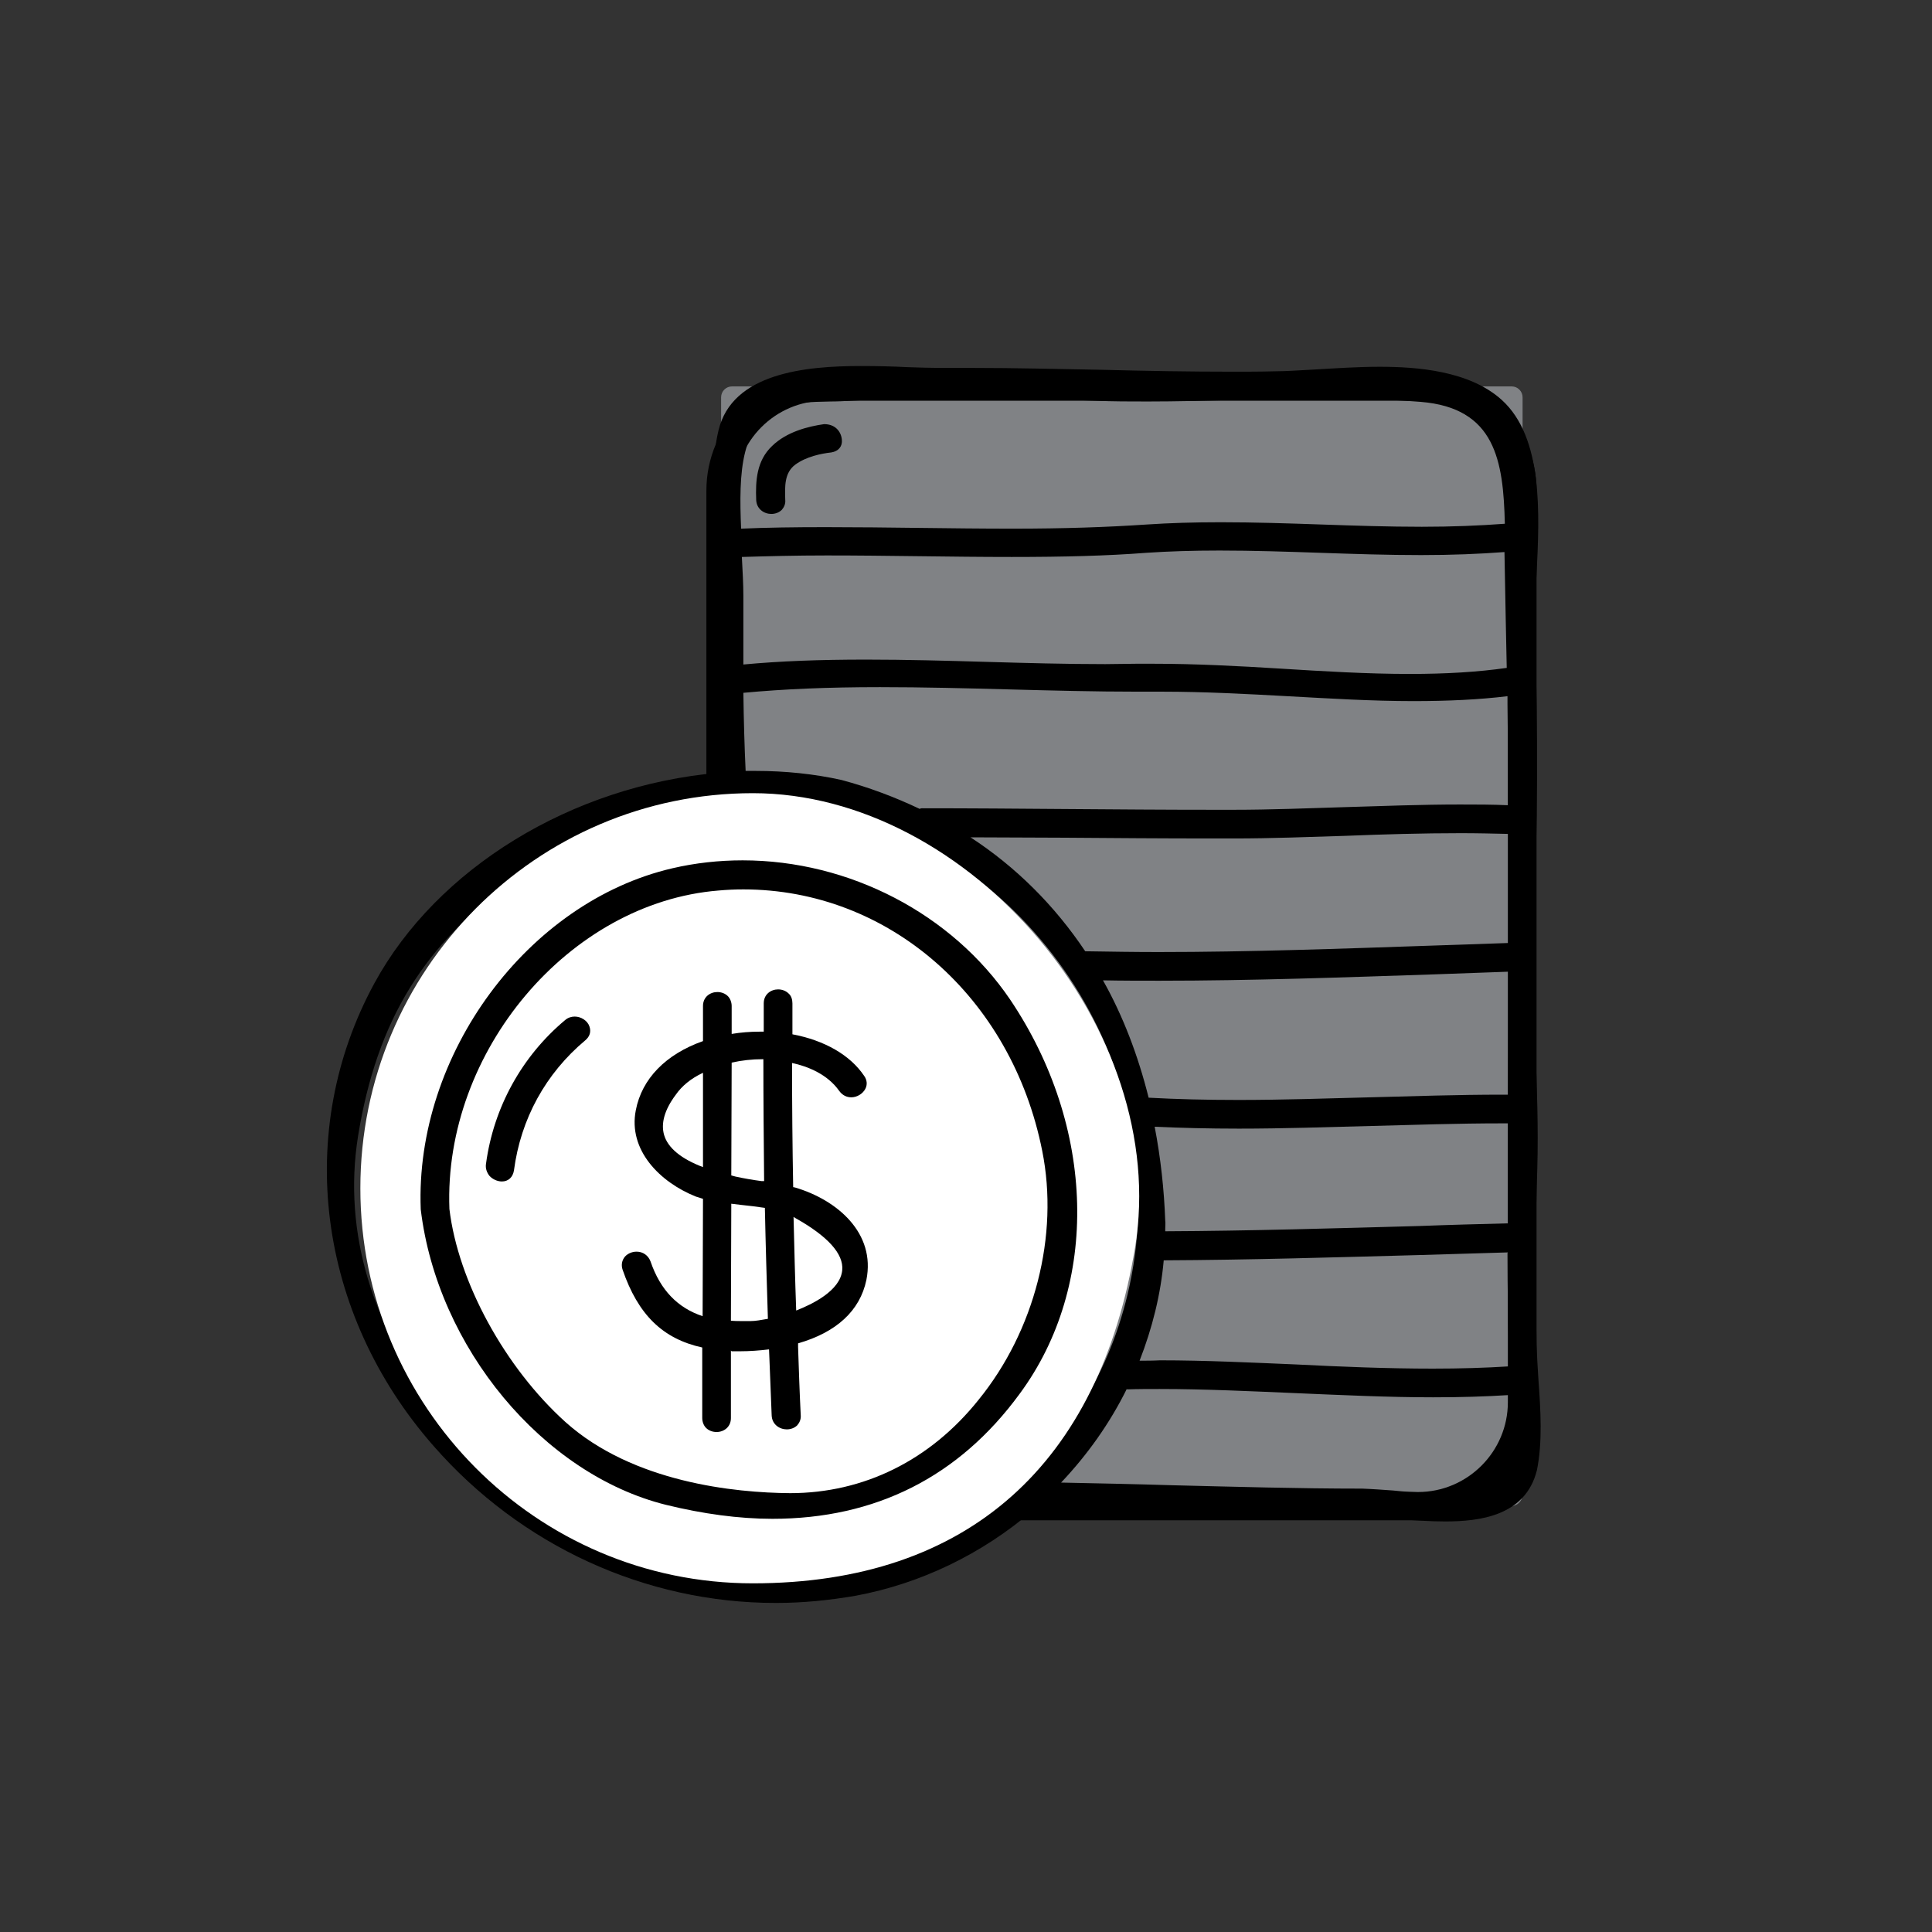<?xml version="1.0" encoding="utf-8"?>
<!-- Generator: Adobe Illustrator 18.0.0, SVG Export Plug-In . SVG Version: 6.00 Build 0)  -->
<!DOCTYPE svg PUBLIC "-//W3C//DTD SVG 1.1//EN" "http://www.w3.org/Graphics/SVG/1.1/DTD/svg11.dtd">
<svg version="1.1" id="Layer_1" xmlns="http://www.w3.org/2000/svg" xmlns:xlink="http://www.w3.org/1999/xlink" x="0px" y="0px"
	 viewBox="0 0 512 512" enable-background="new 0 0 512 512" xml:space="preserve">
<rect x="0" y="0" width="512" height="512" fill="#333333" stroke="none"/>
<g>
	<g>
		<g>
			<path fill="#808285" d="M400.5,399.1H194c-1.6,0-2.9-1.3-2.9-2.9V105.3c0-1.6,1.3-2.9,2.9-2.9h206.6c1.6,0,2.9,1.3,2.9,2.9v290.9
				C403.4,397.8,402.1,399.1,400.5,399.1z"/>
			<path d="M375.9,402.9H218.6c-17.3,0-31.4-14.1-31.4-31.4V130c0-17.3,14.1-31.4,31.4-31.4h157.2c17.3,0,31.4,14.1,31.4,31.4v241.6
				C407.2,388.8,393.2,402.9,375.9,402.9z M218.6,106.2c-13.1,0-23.8,10.7-23.8,23.8v241.6c0,13.1,10.7,23.8,23.8,23.8h157.2
				c13.1,0,23.8-10.7,23.8-23.8V130c0-13.1-10.7-23.8-23.8-23.8H218.6z"/>
		</g>
		<g>
			<path d="M407.7,365.6c-0.2-3.2-0.4-6.3-0.5-9.3c-0.3-17.3-0.3-32.6,0.2-46.7c0.3-10.7-0.1-21.6-0.5-32.1
				c-0.3-7.5-0.5-15-0.6-22.1c0.5-1.1,0.6-2.5,0.1-3.3l0-2.7c0-2.1,0-4.2,0.1-6.4c1-22.9,1.1-47.6,0.3-77.9
				c-0.1-3.7,0.1-8.1,0.4-12.8c0.8-16.2,1.8-36.3-9.2-46.3c-8.6-7.8-22.6-8.8-32.4-8.8c-5.7,0-11.6,0.4-16.8,0.7
				c-4,0.2-7.8,0.5-11.1,0.5c-3.7,0.1-7.4,0.1-11.1,0.1c-11.5,0-23-0.2-34.5-0.5c-11.5-0.2-23-0.5-34.6-0.5c-2.6,0-8.6,0-8.6,0
				c-2.4,0-5.3-0.1-8.4-0.2c-3.8-0.2-8.1-0.3-12.4-0.3c-14.5,0-34.1,1.8-37.7,17.1c-1.9,8-1.4,17.3-1,26.4c0.2,3.9,0.4,7.7,0.4,11.3
				l0,6c-0.1,15.4-0.2,31.4,0.6,47c-38.9,3.4-74.6,25.3-91.2,55.8c-21.3,39.2-15.2,87.4,15.7,122.6c23.1,26.4,56.1,41.6,90.7,41.6
				c7.1,0,14.1-0.7,21.1-1.9c17.2-3.2,33.5-11,47.1-22.7c0.4,0.1,0.8,0.2,1.2,0.2c12,0.2,24,0.5,36,0.8c16.5,0.4,33.6,0.9,50.4,0.9
				c2.7,0,5.9,0.2,9.3,0.5c4,0.3,8.2,0.6,12.3,0.6h0c9,0,21.3-1.4,24.3-13.6C408.8,382.3,408.3,373.8,407.7,365.6z M377.7,395.5
				c-2.8,0-5.7-0.2-8.5-0.5c-2.8-0.2-5.5-0.4-8.2-0.5c-16.9,0-34-0.5-50.5-0.9c-9.8-0.3-19.5-0.5-29.3-0.7
				c7-7.4,12.9-15.7,17.4-24.8l0.1,0.1c2.9-0.1,5.8-0.1,8.6-0.1c12.1,0,24.4,0.6,36.2,1.1c11.9,0.5,24.2,1.1,36.3,1.1
				c7.3,0,13.9-0.2,20.2-0.6l0.1,3.3c0.2,13.4-4.8,20-16.8,22C381.6,395.4,379.8,395.5,377.7,395.5z M302,360.6
				c3.4-8.7,5.6-17.6,6.4-26.6c22.6-0.1,45.6-0.8,67.8-1.4c7.8-0.2,15.6-0.5,23.4-0.7l-0.1,0.2c0,9.8,0.2,19.5,0.4,29.3l0,0.7
				c-6.3,0.4-12.9,0.6-20.2,0.6c-12,0-24.3-0.5-36.1-1.1c-11.9-0.5-24.1-1.1-36.2-1.1C305.6,360.6,303.8,360.6,302,360.6z
				 M306,298.6c6.8,0.3,14.1,0.5,22.3,0.5c11.6,0,23.4-0.4,34.9-0.7c11.4-0.3,23.2-0.7,34.8-0.7l1.7,0c-0.1,8.8-0.1,17.7-0.1,26.5
				c-7.8,0.2-15.5,0.4-23.3,0.7c-22.1,0.6-45,1.3-67.5,1.4l0-0.7c0-0.7,0.1-1.4,0-2.1C308.5,315.3,307.6,306.9,306,298.6z
				 M399.7,290.1l-1.7,0c-11.6,0-23.4,0.4-34.9,0.7c-11.5,0.3-23.3,0.7-34.9,0.7c-8.7,0-16.5-0.2-23.8-0.6
				c-2.8-11.2-6.8-21.7-12.1-31.1c5,0.1,10,0.1,15,0.1h0c24.4,0,49.2-0.9,73.2-1.7l19.4-0.7C399.8,268.4,399.7,279.3,399.7,290.1z
				 M399.9,249.9l-20.5,0.7c-23.7,0.8-48.2,1.7-72.4,1.7c-6.3,0-12.6-0.1-19-0.2h0c-0.1,0-0.3,0-0.4,0
				c-8.1-12.1-18.3-22.3-30.4-30.2c8.2,0,16.4,0.1,24.7,0.1c13.2,0.1,26.3,0.2,39.5,0.2l5.7,0c9.8,0,19.9-0.4,29.6-0.7
				c10-0.4,20.3-0.7,30.4-0.7c4.3,0,8.6,0.1,12.9,0.2C399.9,230.7,399.9,240.3,399.9,249.9z M399.8,213.4c-4.3-0.2-8.6-0.2-12.9-0.2
				c-10.1,0-20.5,0.4-30.5,0.7c-9.7,0.3-19.7,0.7-29.5,0.7l-5.2,0c-13.1,0-26.2-0.1-39.3-0.2c-12.7-0.1-25.3-0.2-38-0.2
				c-0.4,0-0.7,0.1-0.6,0.2c-6.7-3.2-13.7-5.8-20.8-7.7c-7.2-1.6-14.9-2.4-22.7-2.4c-0.9,0-1.8,0-2.7,0c-0.3-6.4-0.5-13.2-0.6-20.7
				c10.8-1,22.3-1.5,36.2-1.5c11.4,0,23,0.3,34.3,0.6c11.2,0.3,22.7,0.6,34,0.6l6.6,0c10.9,0,22.2,0.6,33.1,1.2
				c11,0.6,22.3,1.3,33.4,1.3c9.2,0,17.4-0.4,24.9-1.3l0,2.1c0.1,8.8,0.2,17.6,0.2,26.5V213.4z M373.6,178.6
				c-11.3,0-22.9-0.7-34.1-1.4c-11.2-0.7-22.7-1.3-33.9-1.3c-1.5,0-3,0-4.5,0c-2.7,0-5.4,0.1-8.2,0.1c-10.5,0-21.2-0.3-31.6-0.6
				c-10.4-0.3-21.2-0.6-31.8-0.6c-12.4,0-22.8,0.4-32.5,1.3c0-6,0-12.1,0-18.1c0-3.1-0.2-6.7-0.4-10.4c6.8-0.2,14.1-0.4,22.5-0.4
				c8.2,0,16.3,0.1,24.5,0.2c8.2,0.1,16.3,0.2,24.5,0.2c0,0,0,0,0,0c13.9,0,25.3-0.3,35.7-1.1c5.9-0.4,12.3-0.6,19.4-0.6
				c8.9,0,17.9,0.3,26.7,0.6c8.7,0.3,17.8,0.6,26.7,0.6c8.2,0,15.4-0.3,22.1-0.8c0.1,6.9,0.6,30.7,0.6,30.7
				C391.6,178.1,383.2,178.6,373.6,178.6z M376.8,139.6c-8.9,0-17.9-0.3-26.6-0.6c-8.7-0.3-17.8-0.6-26.7-0.6
				c-7.2,0-13.6,0.2-19.6,0.6c-10.4,0.7-21.8,1.1-35.6,1.1c-8.2,0-16.5-0.1-24.7-0.2c-8.2-0.1-16.5-0.2-24.7-0.2
				c-8.3,0-15.7,0.1-22.5,0.4c-0.3-7.2-0.4-14.6,1.1-20.4c3.3-12.9,12.2-13.1,22.6-13.3c1.8,0,3.7-0.1,5.5-0.2
				c7.3-0.4,15.1-0.7,23.9-0.8l5.8,0c12,0,23.9,0.4,35,0.8c4.6,0.2,9.2,0.2,13.8,0.2c7.7,0,15.4-0.2,23.2-0.4
				c7.7-0.2,15.4-0.4,23.2-0.4c10,0,18.2,0.3,26,0.9c19.8,1.6,21.9,15.6,22.3,32.3C392.1,139.3,384.9,139.6,376.8,139.6z
				 M221.2,214.2c56.2,15.2,91,73,77.6,128.9c-10.7,44.5-48.6,74.3-94.3,74.3c-10.1,0-20.3-1.5-30.3-4.4
				c-44.7-13-87.7-59.6-79.3-112c5-30.7,17.6-51.2,42.4-68.6c19.5-13.7,40.3-20.7,61.6-20.7C206.2,211.7,213.7,212.5,221.2,214.2z"
				/>
		</g>
		<g>
			<g>
				<path fill="#FFFFFF" d="M300.8,330.6c-9.4,57-43.9,89-101.3,89s-104-46.9-104-104.7s46.6-104.7,104-104.7S310.3,273,300.8,330.6
					z"/>
			</g>
			<g>
				<path d="M210.7,314.7l-0.5-0.1c-0.2-11-0.3-22-0.3-32.9c4.2,0.9,9.4,3,12.5,7.4c0.8,1.1,1.9,1.7,3.2,1.7c1.5,0,3-0.9,3.7-2.2
					c0.6-1.1,0.5-2.4-0.3-3.5c-3.7-5.5-10.5-9.4-19-11l0-8.2c0-1-0.3-2-1-2.6c-0.7-0.7-1.7-1.1-2.8-1.1c-1.9,0-3.8,1.3-3.8,3.7
					l0,7.5l-1.1,0c-2.5,0-5,0.2-7.4,0.6l0-7.4c0-1-0.4-2-1-2.6c-0.7-0.7-1.7-1.1-2.8-1.1c-1.9,0-3.8,1.3-3.8,3.7l0,9.3
					c-9.9,3.5-16.2,10-17.8,18.3c-2.1,10.6,6.4,19.1,15.9,22.9c0.6,0.2,1.2,0.4,1.9,0.6l-0.1,31.1c-6.6-2.2-11.2-6.9-13.8-14.5
					c-0.6-1.6-2-2.6-3.7-2.6c-1.3,0-2.6,0.6-3.3,1.6c-0.6,0.9-0.8,2-0.4,3.2c4.1,11.9,10.6,18.3,21.1,20.6l0,18.7c0,1,0.4,2,1,2.6
					c0.7,0.7,1.7,1.1,2.8,1.1c1.9,0,3.8-1.3,3.8-3.7l0-17.9l0.2,0.2c0.7,0,1.5,0,2.2,0c2.6,0,5.2-0.2,7.7-0.5l0.1,2.4
					c0.2,5,0.4,10.1,0.6,15.1c0.1,2.4,2.1,3.7,4,3.7c1.1,0,2.1-0.4,2.8-1.1c0.6-0.7,1-1.6,0.9-2.7c-0.3-6-0.5-12-0.7-18l0-1
					c10.1-2.9,16.4-8.6,18.1-16.8C232.1,326.8,221.9,318,210.7,314.7z M223.2,336.6c-0.5,5.5-8.1,9.1-12.2,10.7
					c-0.3-8.3-0.5-16.5-0.7-24.8c0.1,0,0.2,0.1,0.3,0.2C219.4,327.6,223.6,332.3,223.2,336.6z M201.8,313c-2.3-0.3-4.6-0.7-6.9-1.2
					l-1.1-0.3l0.1-29.9c2.7-0.6,5.4-0.9,8.2-0.9l0.2,0c0,10.8,0.1,21.5,0.2,32.3L201.8,313z M193.8,319l2.5,0.3
					c2.1,0.2,4.3,0.5,6.4,0.8c0.2,9.8,0.5,19.6,0.8,29.4c-1.7,0.3-3.3,0.6-4.6,0.6c-0.6,0-1.2,0-1.8,0c-1.1,0-2.3,0-3.4-0.1
					L193.8,319z M186.3,284.3l0,25c-5.8-2.2-9.3-5.1-10.3-8.5c-0.9-3.1,0.1-6.7,3.1-10.7C180.7,287.8,183.1,285.8,186.3,284.3z"/>
			</g>
			<g>
				<path d="M176.5,398.8c9.8,2.4,19.3,3.7,28.2,3.7h0c27.3,0,49.4-11.1,65.5-33.1c21.3-28.8,20.2-70.8-2.5-104.5
					c-15.4-22.7-42.6-36.9-70.9-36.9c-6.3,0-12.6,0.7-18.6,2.1c-38.4,8.9-68.3,49.4-66.7,90.4C115.9,357.1,143.9,390.7,176.5,398.8z
					 M209.4,395.7c-14.6-0.1-41.6-2.8-59.5-18.8c-16.1-14.5-28.5-37.2-30.8-56.5c-1.6-41.7,31.7-81.2,71.3-84.4
					c2.2-0.2,4.4-0.3,6.6-0.3c38.5,0,71.1,28.5,79.2,69.3c4.5,22.4-2,47.7-16.9,66C246.5,387,228.9,395.7,209.4,395.7L209.4,395.7z"
					/>
			</g>
			<g>
				<path d="M152.3,269.4c-0.9,0-1.8,0.3-2.5,0.9c-11.5,9.6-19,23.2-21,38.1c-0.2,1.2,0.2,2.3,0.9,3.2c0.8,0.9,2.1,1.5,3.3,1.5
					c1.7,0,2.9-1.1,3.2-2.9c1.8-13.7,8.4-25.7,18.9-34.5c1.2-1,1.6-2.3,1.1-3.7C155.7,270.5,154,269.4,152.3,269.4z"/>
			</g>
		</g>
	</g>
	<g>
		<path d="M218.4,112.4C218.4,112.4,218.4,112.4,218.4,112.4c-4.2,0.6-9.9,2-13.8,5.8c-4.1,3.9-4.4,9.2-4.2,14.3
			c0.1,2.4,2.1,3.7,4,3.7c1.1,0,2.1-0.4,2.8-1.1c0.6-0.7,1-1.6,0.9-2.6c-0.1-3.5-0.3-7.2,2.7-9.4c2.9-2.1,6.8-2.9,9.5-3.2
			c1.9-0.3,3-1.6,2.8-3.4C222.9,114.4,221.4,112.4,218.4,112.4z"/>
	</g>
</g>
</svg>
